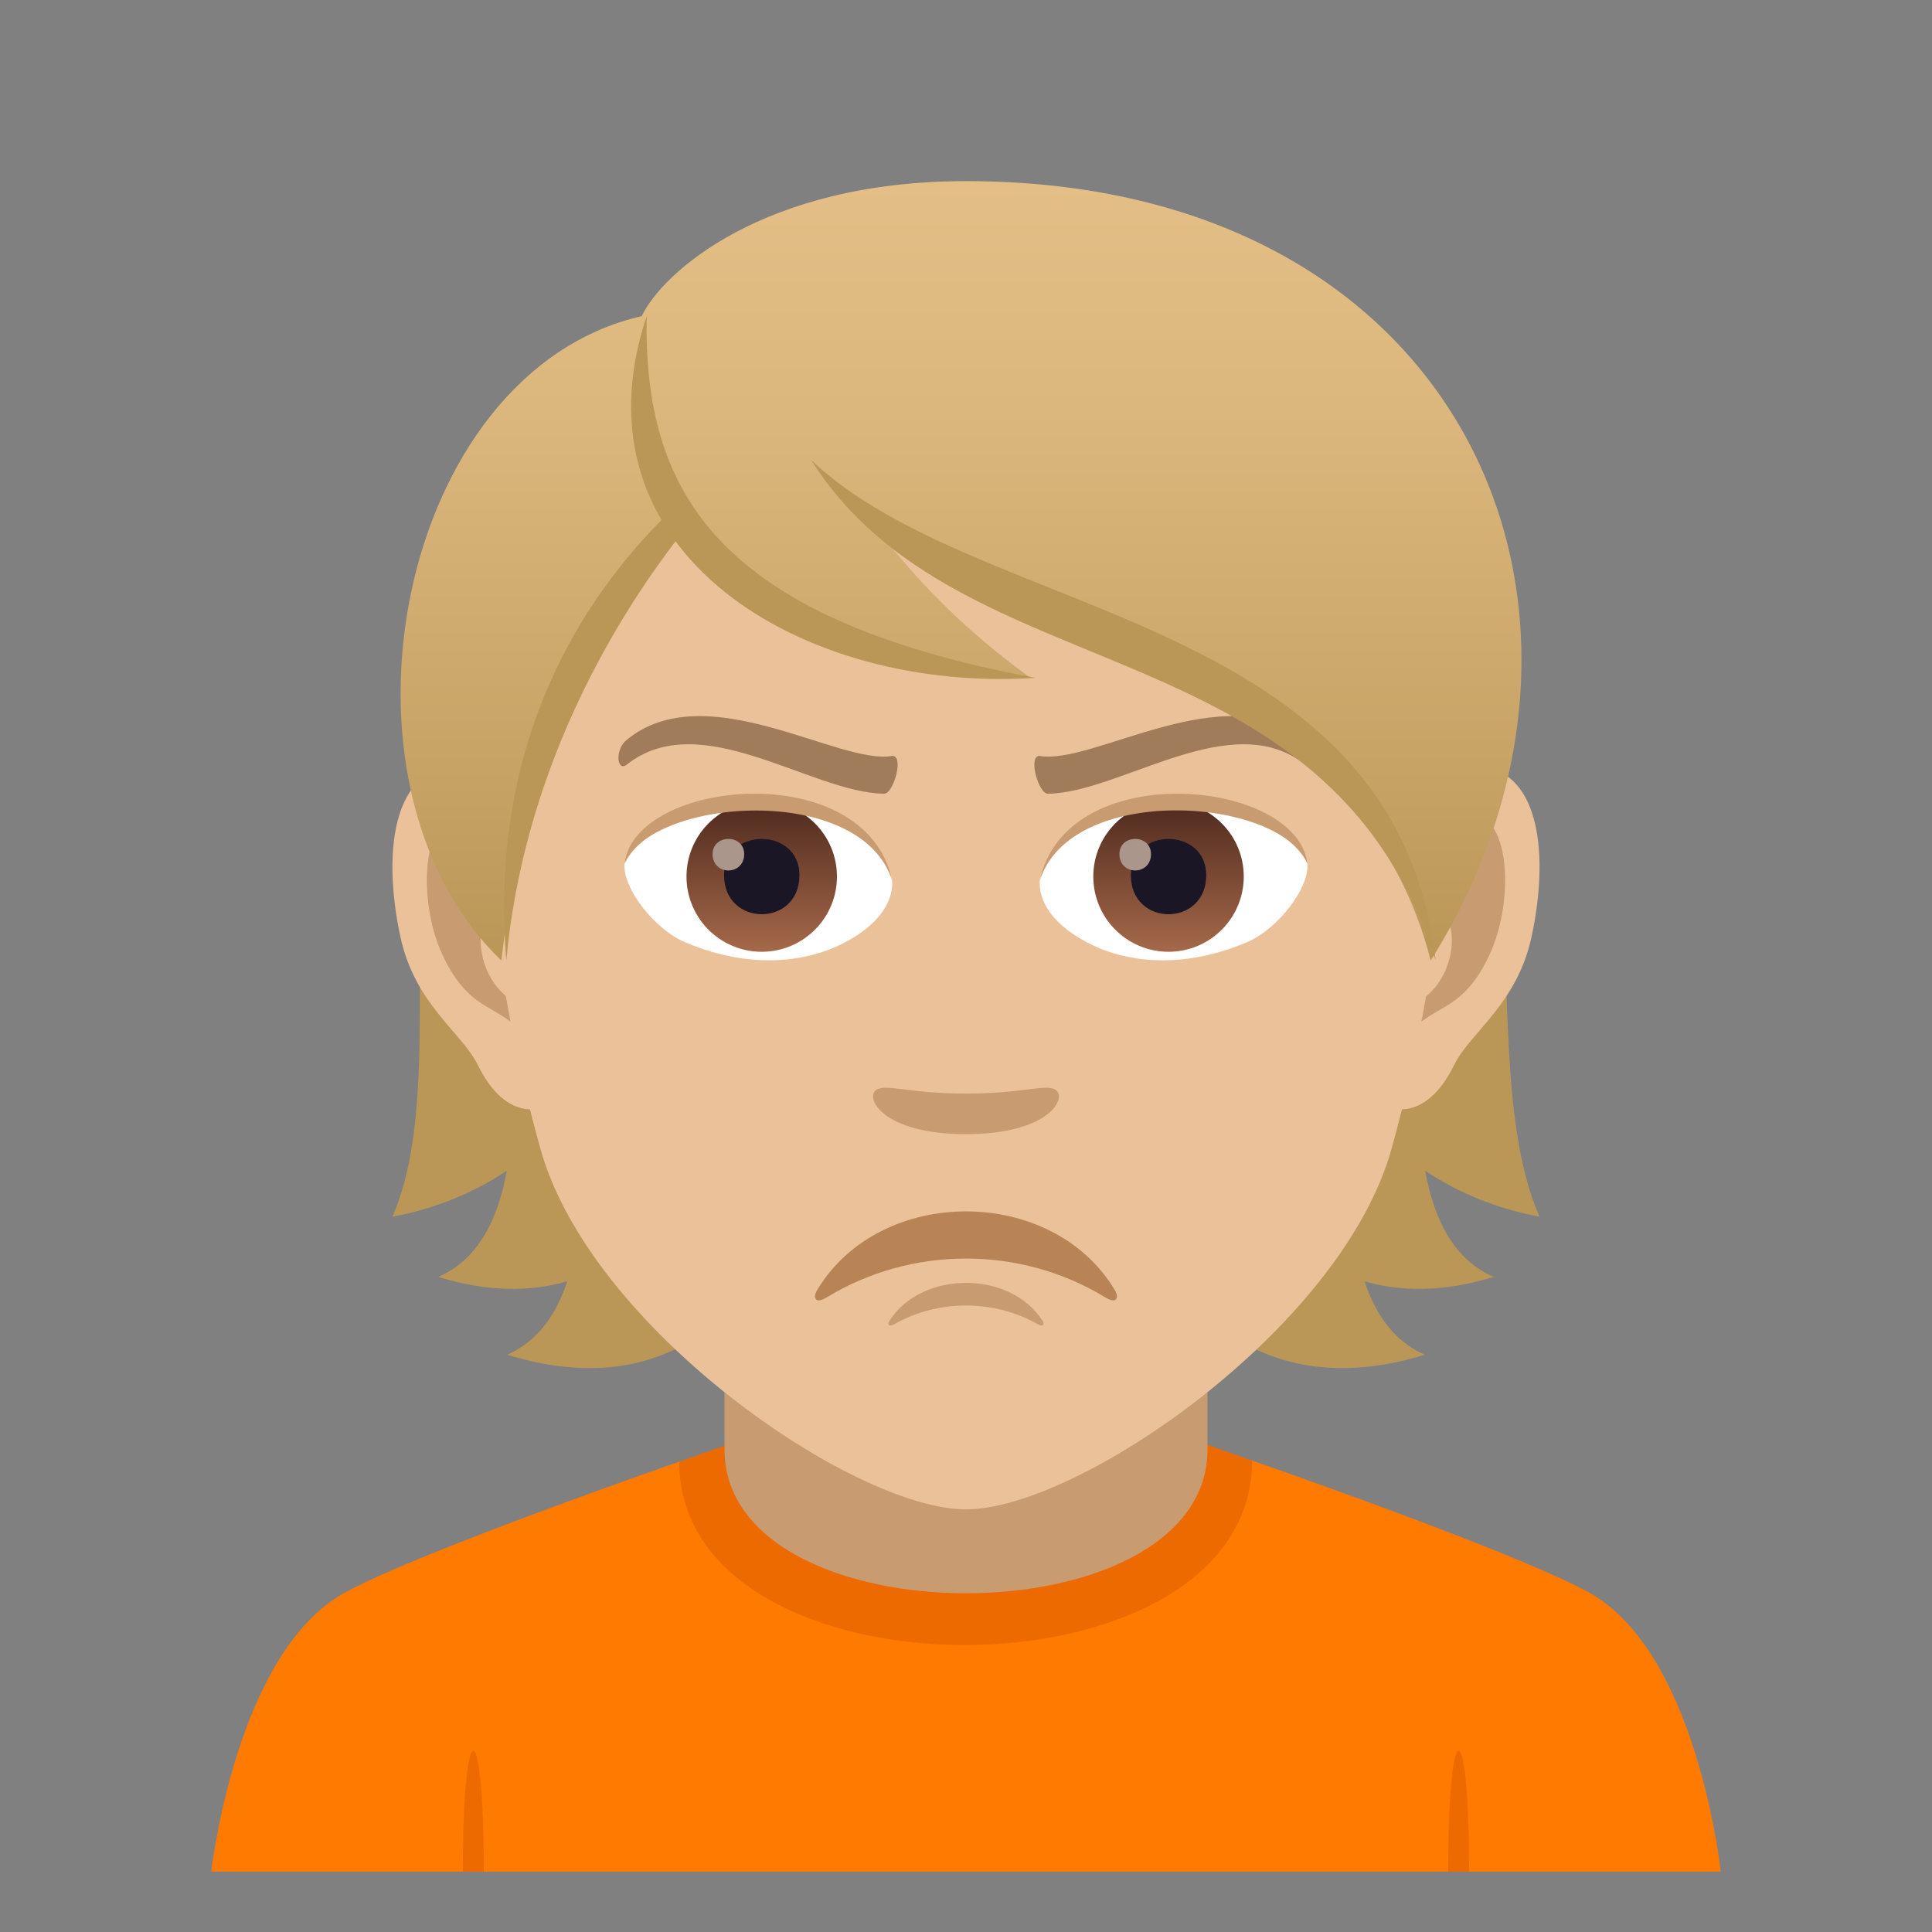 <?xml version="1.0" encoding="utf-8"?>
<!-- Generator: Adobe Illustrator 15.0.0, SVG Export Plug-In . SVG Version: 6.00 Build 0)  -->
<!DOCTYPE svg PUBLIC "-//W3C//DTD SVG 1.1//EN" "http://www.w3.org/Graphics/SVG/1.1/DTD/svg11.dtd">
<svg version="1.1" id="Layer_1" xmlns:x="http://ns.adobe.com/Extensibility/1.0/" xmlns:i="http://ns.adobe.com/AdobeIllustrator/10.0/" xmlns:graph="http://ns.adobe.com/Graphs/1.0/"
	 xmlns="http://www.w3.org/2000/svg" xmlns:xlink="http://www.w3.org/1999/xlink" xmlns:a="http://ns.adobe.com/AdobeSVGViewerExtensions/3.0/"
	 x="0px" y="0px" width="64px" height="64px" viewBox="0 0 64 64" enable-background="new 0 0 64 64" xml:space="preserve">
<rect x="0" y="0" width="64" height="64" fill="#808080" stroke="none"/>
<path fill="#FF7A00" d="M11.432,52.752C13.934,51.387,22.5,48.42,22.5,48.42l18.977-0.037c0,0,8.662,2.996,11.148,4.365
	C56.24,54.732,57,62,57,62H7C7,62,7.807,54.729,11.432,52.752z"/>
<path fill="#ED6A00" d="M16.027,62h-0.695C15.332,56.666,16.027,56.666,16.027,62z"/>
<path fill="#ED6A00" d="M48.666,62h-0.693C47.973,56.666,48.666,56.666,48.666,62z"/>
<path fill="#ED6A00" d="M22.5,48.42c0,8.123,18.977,8.086,18.977-0.037l-1.707-0.6H24.311L22.5,48.42z"/>
<path fill="#C99B71" d="M24,48.01c0,6.359,16,6.359,16,0c0-2.164,0-7.035,0-7.035H24C24,40.975,24,45.846,24,48.01z"/>
<path fill="#BA9757" d="M47.211,38.785c1.083,0.715,2.331,1.248,3.788,1.52c-2.587-5.887,1.313-18.236-6.682-27.31
	c-11.271,0.337-12.829,36.722,2.882,31.882c-1-0.432-1.628-1.314-1.995-2.43c1.211,0.348,2.626,0.359,4.275-0.148
	C48.167,41.734,47.499,40.398,47.211,38.785z"/>
<path fill="#BA9757" d="M18.92,12.995c-7.995,9.073-3.334,21.423-5.921,27.31c1.456-0.271,2.706-0.805,3.788-1.52
	c-0.288,1.613-0.957,2.949-2.269,3.514c1.647,0.508,3.063,0.496,4.273,0.148c-0.367,1.115-0.993,1.998-1.993,2.43
	C32.508,49.717,30.191,13.332,18.92,12.995z"/>
<path id="Path_1034_" fill="#EBC199" d="M48.441,25.392c-2.546,0.308-4.383,8.815-2.783,11.061c0.225,0.314,1.536,0.813,2.509-1.168
	c0.538-1.098,2.093-2.012,2.573-4.277C51.358,28.109,50.975,25.085,48.441,25.392z"/>
<path id="Path_1033_" fill="#EBC199" d="M15.558,25.392c2.546,0.308,4.384,8.815,2.782,11.061c-0.224,0.314-1.537,0.813-2.508-1.168
	c-0.539-1.098-2.094-2.012-2.574-4.277C12.641,28.109,13.025,25.085,15.558,25.392z"/>
<path id="Path_1032_" fill="#C99B71" d="M48.372,27.023c-0.664,0.208-1.389,1.219-1.782,2.896c2.322-0.498,1.742,3.361-0.275,3.434
	c0.018,0.389,0.045,0.789,0.092,1.209c0.973-1.41,1.96-0.844,2.938-2.941C50.226,29.731,50.017,26.508,48.372,27.023z"/>
<path id="Path_1031_" fill="#C99B71" d="M17.408,29.916c-0.394-1.674-1.116-2.685-1.78-2.892c-1.645-0.516-1.855,2.708-0.975,4.598
	c0.979,2.097,1.966,1.531,2.939,2.941c0.048-0.422,0.074-0.822,0.091-1.209C15.687,33.258,15.115,29.446,17.408,29.916z"/>
<path fill="#EBC199" d="M31.999,9.035C20.97,9.035,15.657,18,16.321,29.527c0.137,2.317,0.782,5.66,1.58,8.523
	C19.555,44.006,28.282,50,31.999,50c3.716,0,12.443-5.994,14.099-11.949c0.797-2.863,1.442-6.207,1.579-8.523
	C48.34,18,43.029,9.035,31.999,9.035z"/>
<path id="Path_1030_" fill="#C99B71" d="M34.976,36.107c-0.315-0.219-1.054,0.119-2.977,0.119c-1.921,0-2.66-0.338-2.977-0.119
	c-0.376,0.266,0.225,1.463,2.977,1.463C34.752,37.57,35.354,36.373,34.976,36.107z"/>
<path id="Path_1029_" fill="#FFFFFF" d="M29.545,29.085c0.095,0.729-0.401,1.593-1.773,2.241c-0.872,0.411-2.684,0.896-5.065-0.107
	c-1.067-0.449-2.108-1.849-2.015-2.623C21.982,26.167,28.337,25.811,29.545,29.085z"/>
<linearGradient id="Oval_1_" gradientUnits="userSpaceOnUse" x1="-424.582" y1="477.466" x2="-424.582" y2="478.225" gradientTransform="matrix(6.57 0 0 -6.57 2814.78 3168.528)">
	<stop  offset="0" style="stop-color:#A6694A"/>
	<stop  offset="1" style="stop-color:#4F2A1E"/>
	<a:midPointStop  offset="0" style="stop-color:#A6694A"/>
	<a:midPointStop  offset="0.5" style="stop-color:#A6694A"/>
	<a:midPointStop  offset="1" style="stop-color:#4F2A1E"/>
</linearGradient>
<circle id="Oval_136_" fill="url(#Oval_1_)" cx="25.233" cy="29.037" r="2.492"/>
<path id="Path_1028_" fill="#1A1626" d="M23.986,28.991c0,1.725,2.497,1.725,2.497,0C26.483,27.391,23.986,27.391,23.986,28.991z"/>
<path id="Path_1027_" fill="#AB968C" d="M23.606,28.293c0,0.723,1.046,0.723,1.046,0C24.652,27.623,23.606,27.623,23.606,28.293z"/>
<path id="Path_1026_" fill="#C99B71" d="M29.557,29.182c-1.013-3.252-7.924-2.772-8.865-0.585
	C21.039,25.796,28.693,25.057,29.557,29.182z"/>
<path id="Path_1025_" fill="#FFFFFF" d="M34.453,29.085c-0.095,0.729,0.401,1.593,1.773,2.241c0.872,0.411,2.684,0.896,5.065-0.107
	c1.069-0.449,2.108-1.849,2.015-2.623C42.018,26.167,35.661,25.811,34.453,29.085z"/>
<linearGradient id="Oval_2_" gradientUnits="userSpaceOnUse" x1="-425.23" y1="477.466" x2="-425.23" y2="478.225" gradientTransform="matrix(6.57 0 0 -6.57 2832.511 3168.528)">
	<stop  offset="0" style="stop-color:#A6694A"/>
	<stop  offset="1" style="stop-color:#4F2A1E"/>
	<a:midPointStop  offset="0" style="stop-color:#A6694A"/>
	<a:midPointStop  offset="0.5" style="stop-color:#A6694A"/>
	<a:midPointStop  offset="1" style="stop-color:#4F2A1E"/>
</linearGradient>
<circle id="Oval_135_" fill="url(#Oval_2_)" cx="38.709" cy="29.037" r="2.492"/>
<path id="Path_1024_" fill="#1A1626" d="M37.461,28.991c0,1.725,2.497,1.725,2.497,0C39.958,27.391,37.461,27.391,37.461,28.991z"/>
<path id="Path_1023_" fill="#AB968C" d="M37.082,28.293c0,0.723,1.046,0.723,1.046,0C38.128,27.623,37.082,27.623,37.082,28.293z"/>
<path id="Path_1022_" fill="#C99B71" d="M34.442,29.182c1.012-3.251,7.919-2.786,8.864-0.585
	C42.957,25.796,35.305,25.057,34.442,29.182z"/>
<path fill="#B88455" d="M27.384,42.979c2.813-1.717,6.422-1.717,9.232,0c0.398,0.242,0.447-0.018,0.324-0.227
	c-2.08-3.498-7.801-3.498-9.881,0C26.937,42.961,26.983,43.221,27.384,42.979z"/>
<path fill="#A17C5B" d="M43.237,24.508c-2.637-2.165-7.046,0.862-8.813,0.531c-0.373,0.024-0.017,1.273,0.294,1.254
	c2.426-0.035,6.087-2.917,8.531-0.953C43.57,25.564,43.632,24.813,43.237,24.508z"/>
<path fill="#A17C5B" d="M20.763,24.508c2.635-2.165,7.044,0.862,8.812,0.531c0.373,0.024,0.019,1.273-0.294,1.254
	c-2.424-0.035-6.085-2.917-8.531-0.953C20.428,25.564,20.366,24.813,20.763,24.508z"/>
<path fill="#C99B71" d="M29.632,43.863c1.441-0.822,3.295-0.822,4.738,0c0.203,0.115,0.229-0.01,0.166-0.109
	c-1.068-1.676-4.004-1.676-5.072,0C29.401,43.854,29.425,43.979,29.632,43.863z"/>
<linearGradient id="SVGID_1_" gradientUnits="userSpaceOnUse" x1="31.835" y1="31.818" x2="31.835" y2="6">
	<stop  offset="0" style="stop-color:#BA9757"/>
	<stop  offset="0.227" style="stop-color:#C6A265"/>
	<stop  offset="0.705" style="stop-color:#DBB77D"/>
	<stop  offset="1" style="stop-color:#E3BE86"/>
	<a:midPointStop  offset="0" style="stop-color:#BA9757"/>
	<a:midPointStop  offset="0.4" style="stop-color:#BA9757"/>
	<a:midPointStop  offset="1" style="stop-color:#E3BE86"/>
</linearGradient>
<path fill="url(#SVGID_1_)" d="M32.001,6c-6.712,0-10.064,3.035-10.744,4.473c-8.113,1.852-10.723,15.515-4.649,21.345
	c0.755-6.211,1.48-10.201,5.617-14.405c2.412,3.227,7.424,5.042,11.91,5.042c-2.124-1.541-3.573-3.051-4.71-4.458
	c7.493,3.433,15.885,5.63,17.968,13.821C54.602,20.359,48.613,6,32.001,6z"/>
<path fill="#BA9757" d="M21.421,10.472c-0.103,5.72,2.208,10,12.879,11.982C26.649,22.97,18.8,18.348,21.421,10.472z"/>
<path fill="#BA9757" d="M22.091,17.048c-2.786,2.746-5.913,7.504-5.319,14.769c0.554-6.004,3.313-10.949,5.811-14.152
	C22.405,17.472,22.241,17.266,22.091,17.048z"/>
<path fill="#BA9757" d="M26.868,15.235c5.595,5.341,19.345,4.994,20.688,16.582C43.969,20.546,31.811,23.075,26.868,15.235z"/>
</svg>
